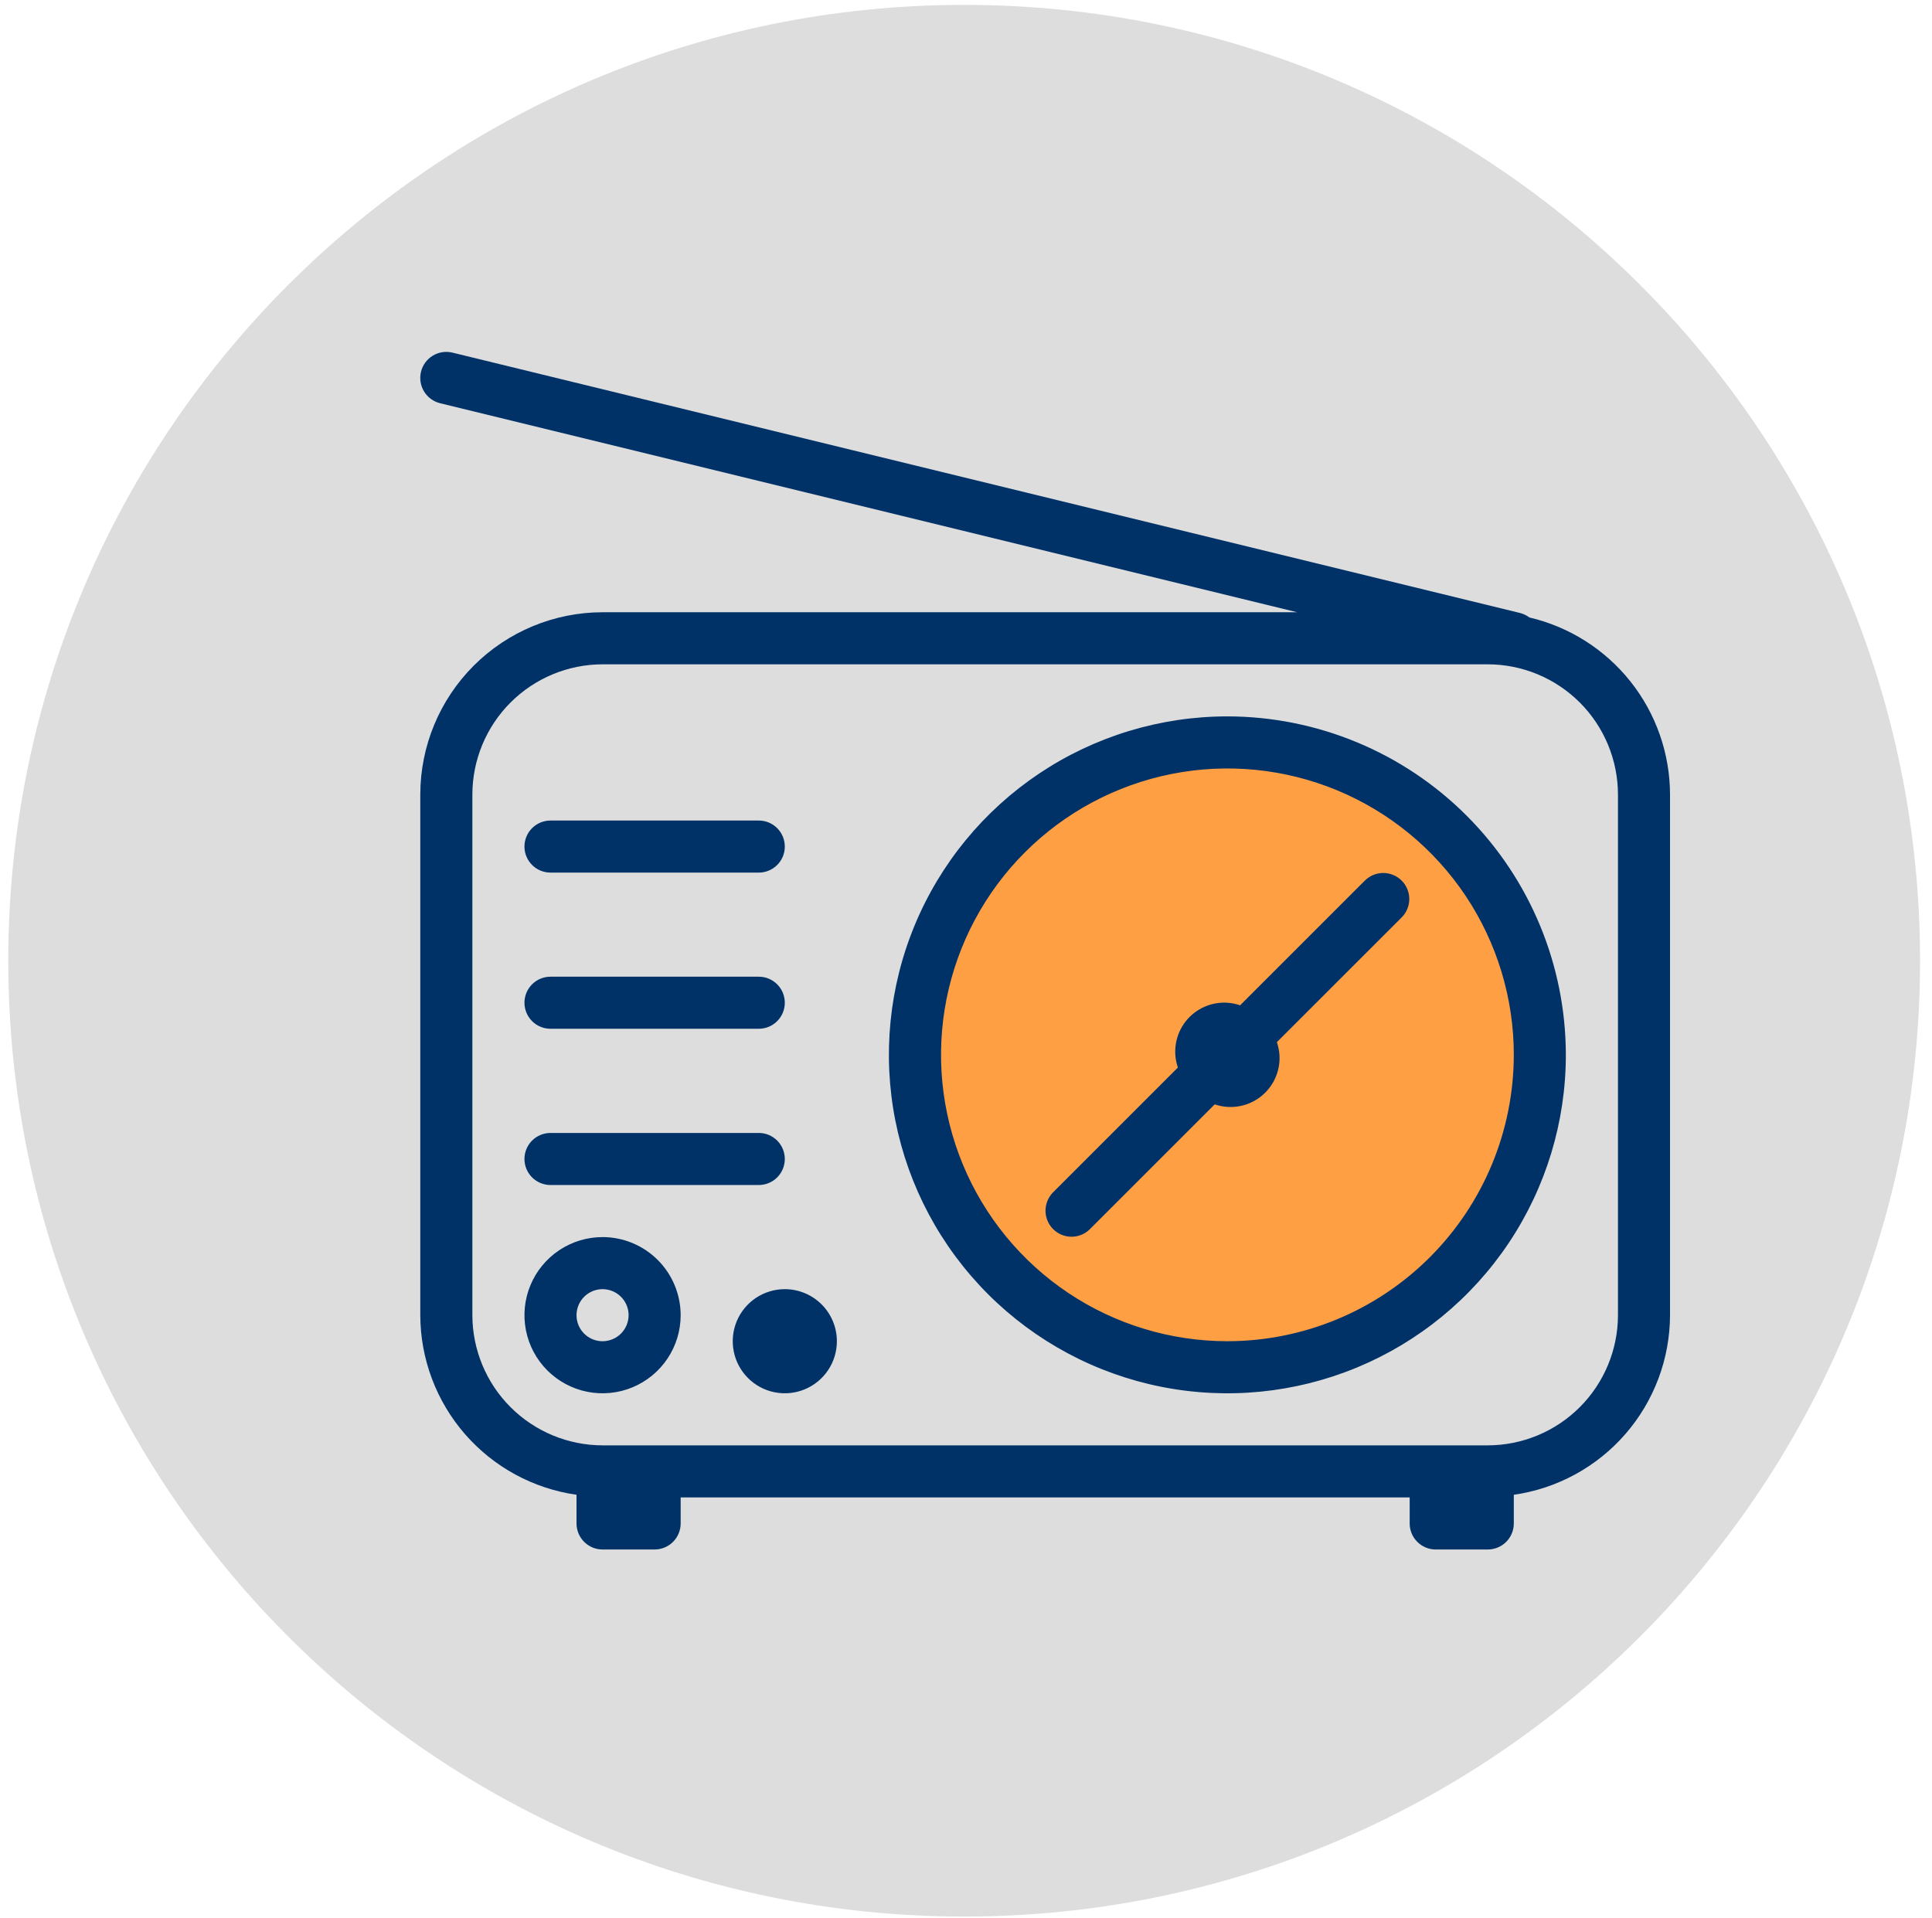 <svg width="136" height="135" viewBox="0 0 136 135" fill="none" xmlns="http://www.w3.org/2000/svg">
<path d="M67.872 134.919C105.034 134.919 135.159 104.793 135.159 67.631C135.159 30.469 105.034 0.344 67.872 0.344C30.71 0.344 0.584 30.469 0.584 67.631C0.584 104.793 30.71 134.919 67.872 134.919Z" fill="#DDDDDD"/>
<path d="M86.401 95.718C98.251 95.718 107.857 86.112 107.857 74.262C107.857 62.413 98.251 52.807 86.401 52.807C74.551 52.807 64.945 62.413 64.945 74.262C64.945 86.112 74.551 95.718 86.401 95.718Z" fill="#FF9F43"/>
<path d="M96.101 61.967L87.296 70.77C87.008 70.671 86.707 70.611 86.402 70.59C85.835 70.553 85.268 70.656 84.751 70.891C84.234 71.126 83.782 71.485 83.437 71.936C83.092 72.388 82.864 72.917 82.773 73.478C82.682 74.039 82.731 74.614 82.916 75.151L74.108 83.959C73.776 84.305 73.592 84.768 73.597 85.248C73.601 85.727 73.794 86.186 74.133 86.525C74.473 86.865 74.931 87.057 75.411 87.062C75.891 87.067 76.353 86.883 76.699 86.551L85.508 77.743C86.045 77.927 86.619 77.975 87.179 77.884C87.74 77.793 88.269 77.564 88.719 77.22C89.17 76.875 89.529 76.424 89.764 75.907C89.998 75.391 90.102 74.824 90.065 74.257C90.043 73.953 89.982 73.653 89.885 73.363L98.693 64.558C99.025 64.212 99.209 63.75 99.204 63.27C99.2 62.79 99.007 62.331 98.668 61.992C98.328 61.653 97.87 61.46 97.39 61.455C96.91 61.451 96.448 61.634 96.102 61.967H96.101ZM113.894 92.581C113.891 95.011 112.925 97.341 111.207 99.059C109.489 100.778 107.16 101.745 104.73 101.748H42.416C39.986 101.745 37.657 100.778 35.939 99.059C34.221 97.341 33.255 95.011 33.252 92.581V55.929C33.255 53.5 34.222 51.171 35.94 49.453C37.658 47.736 39.987 46.769 42.416 46.766H104.73C107.159 46.769 109.488 47.736 111.206 49.453C112.924 51.171 113.89 53.5 113.894 55.929V92.581ZM107.659 43.467C107.461 43.319 107.235 43.212 106.996 43.151L31.852 24.824C31.618 24.767 31.375 24.756 31.137 24.793C30.899 24.83 30.671 24.913 30.465 25.038C30.05 25.291 29.751 25.698 29.636 26.171C29.521 26.643 29.598 27.142 29.851 27.558C30.103 27.973 30.511 28.271 30.983 28.387L91.31 43.1H42.416C39.014 43.103 35.753 44.456 33.347 46.861C30.942 49.266 29.589 52.527 29.585 55.929V92.581C29.593 95.659 30.708 98.631 32.728 100.953C34.748 103.276 37.536 104.793 40.583 105.227V107.247C40.584 107.733 40.777 108.199 41.12 108.542C41.464 108.886 41.93 109.079 42.416 109.079H46.081C46.567 109.079 47.033 108.886 47.377 108.542C47.721 108.199 47.914 107.733 47.914 107.247V105.414H99.232V107.247C99.232 107.733 99.425 108.199 99.769 108.542C100.112 108.886 100.578 109.079 101.064 109.079H104.73C105.216 109.079 105.682 108.886 106.025 108.542C106.369 108.199 106.562 107.733 106.562 107.247V105.227C109.609 104.792 112.397 103.275 114.416 100.952C116.435 98.63 117.551 95.659 117.559 92.581V55.929C117.552 53.041 116.571 50.239 114.775 47.977C112.978 45.716 110.471 44.126 107.659 43.467ZM55.245 90.752C54.521 90.752 53.812 90.967 53.209 91.37C52.606 91.773 52.137 92.345 51.859 93.015C51.582 93.684 51.509 94.421 51.651 95.132C51.792 95.844 52.141 96.497 52.654 97.009C53.166 97.522 53.819 97.871 54.53 98.012C55.241 98.154 55.978 98.081 56.648 97.804C57.318 97.526 57.89 97.056 58.293 96.454C58.696 95.851 58.911 95.142 58.911 94.417C58.91 93.445 58.524 92.513 57.837 91.826C57.15 91.139 56.217 90.753 55.245 90.752ZM86.402 94.417C82.415 94.417 78.517 93.235 75.202 91.02C71.887 88.805 69.303 85.656 67.777 81.972C66.251 78.288 65.852 74.235 66.63 70.324C67.407 66.414 69.328 62.822 72.147 60.002C74.966 57.183 78.559 55.263 82.469 54.485C86.38 53.707 90.433 54.106 94.117 55.632C97.801 57.158 100.949 59.742 103.165 63.057C105.38 66.372 106.562 70.27 106.562 74.257C106.556 79.602 104.431 84.727 100.651 88.506C96.872 92.286 91.747 94.412 86.402 94.417ZM86.402 50.431C81.69 50.431 77.083 51.827 73.164 54.445C69.246 57.063 66.191 60.783 64.387 65.137C62.583 69.491 62.111 74.281 63.03 78.903C63.949 83.526 66.218 87.771 69.55 91.104C72.882 94.436 77.127 96.706 81.749 97.626C86.371 98.545 91.162 98.073 95.516 96.27C99.87 94.467 103.591 91.413 106.209 87.495C108.827 83.577 110.225 78.97 110.225 74.257C110.218 67.941 107.706 61.886 103.24 57.419C98.774 52.952 92.719 50.439 86.402 50.431ZM38.751 61.428H53.413C53.654 61.428 53.892 61.381 54.114 61.288C54.337 61.196 54.538 61.061 54.709 60.891C54.879 60.721 55.014 60.519 55.106 60.297C55.198 60.074 55.245 59.836 55.245 59.595C55.245 59.355 55.198 59.116 55.106 58.894C55.014 58.672 54.879 58.47 54.709 58.3C54.538 58.129 54.337 57.994 54.114 57.902C53.892 57.81 53.654 57.763 53.413 57.763H38.751C38.265 57.763 37.799 57.956 37.455 58.3C37.111 58.643 36.918 59.109 36.918 59.595C36.918 60.081 37.111 60.547 37.455 60.891C37.799 61.235 38.265 61.428 38.751 61.428ZM38.751 83.421H53.413C53.899 83.421 54.365 83.228 54.709 82.885C55.052 82.541 55.245 82.075 55.245 81.589C55.245 81.103 55.052 80.637 54.709 80.293C54.365 79.949 53.899 79.756 53.413 79.756H38.751C38.265 79.756 37.799 79.949 37.455 80.293C37.111 80.637 36.918 81.103 36.918 81.589C36.918 82.075 37.111 82.541 37.455 82.885C37.799 83.228 38.265 83.421 38.751 83.421ZM42.416 94.418C42.054 94.418 41.7 94.311 41.398 94.11C41.097 93.909 40.862 93.623 40.723 93.288C40.584 92.953 40.548 92.585 40.618 92.23C40.689 91.874 40.863 91.548 41.119 91.291C41.374 91.035 41.701 90.86 42.056 90.789C42.411 90.718 42.779 90.753 43.114 90.891C43.449 91.029 43.736 91.263 43.938 91.564C44.14 91.865 44.248 92.219 44.249 92.581C44.249 92.822 44.202 93.061 44.11 93.284C44.018 93.506 43.883 93.709 43.713 93.879C43.543 94.05 43.341 94.185 43.118 94.277C42.896 94.37 42.657 94.417 42.416 94.417V94.418ZM42.416 87.087C41.328 87.087 40.265 87.409 39.361 88.014C38.457 88.618 37.752 89.477 37.336 90.482C36.92 91.486 36.812 92.592 37.024 93.659C37.236 94.725 37.76 95.705 38.53 96.474C39.299 97.242 40.279 97.766 41.346 97.978C42.412 98.189 43.518 98.08 44.523 97.663C45.527 97.246 46.385 96.541 46.989 95.637C47.593 94.732 47.915 93.669 47.914 92.581C47.911 91.124 47.331 89.728 46.301 88.697C45.27 87.667 43.873 87.088 42.416 87.086V87.087ZM38.751 72.421H53.413C53.654 72.421 53.892 72.374 54.114 72.282C54.337 72.19 54.538 72.055 54.709 71.885C54.879 71.714 55.014 71.512 55.106 71.29C55.198 71.068 55.245 70.829 55.245 70.589C55.245 70.348 55.198 70.11 55.106 69.887C55.014 69.665 54.879 69.463 54.709 69.293C54.538 69.123 54.337 68.988 54.114 68.895C53.892 68.803 53.654 68.756 53.413 68.756H38.751C38.265 68.756 37.799 68.949 37.455 69.293C37.111 69.636 36.918 70.103 36.918 70.589C36.918 71.075 37.111 71.541 37.455 71.885C37.799 72.228 38.265 72.421 38.751 72.421Z" fill="#003268"/>
</svg>
